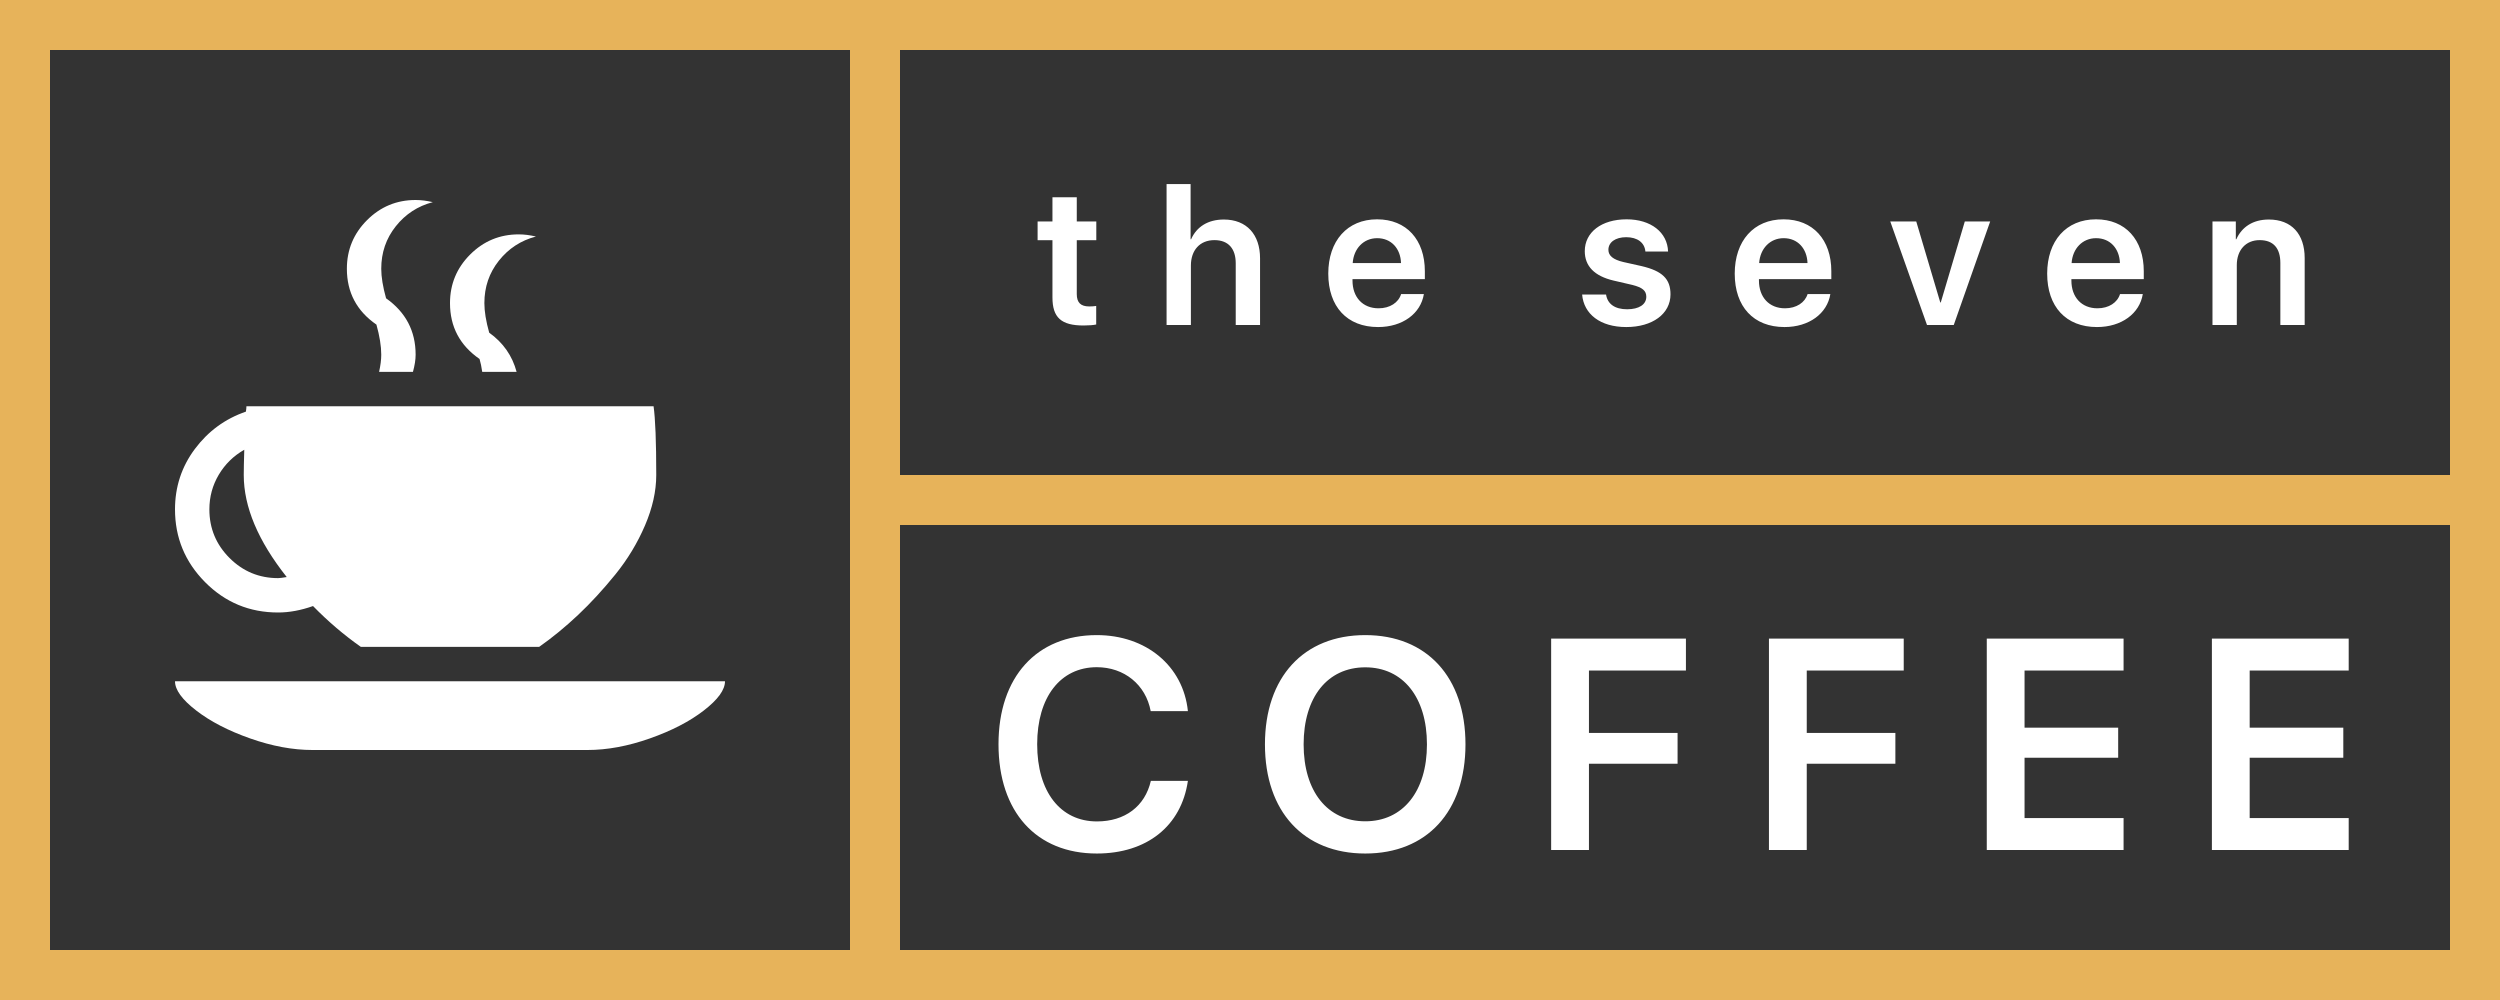 <svg width="100" height="40" viewBox="0 0 100 40" fill="none" xmlns="http://www.w3.org/2000/svg">
<rect x="0" y="0" width="100" height="40" fill="#333333" stroke="none"/>
<rect x="1" y="1" width="98" height="38" stroke="#E7B35A" stroke-width="2"/>
<path d="M35 0.5C35 15.926 35 24.574 35 40" stroke="#E7B35A" stroke-width="2"/>
<path d="M35.5 20H99" stroke="#E7B35A" stroke-width="2"/>
<path d="M21.566 25.875H14.434C13.76 25.402 13.123 24.858 12.521 24.242C12.034 24.414 11.569 24.5 11.125 24.5C9.979 24.5 9.005 24.095 8.203 23.286C7.401 22.477 7 21.506 7 20.375C7 19.473 7.265 18.667 7.795 17.958C8.325 17.249 9.005 16.751 9.836 16.465C9.85 16.379 9.857 16.307 9.857 16.25H26.143C26.214 16.751 26.25 17.668 26.25 19C26.25 19.645 26.1 20.318 25.799 21.02C25.498 21.721 25.104 22.373 24.617 22.975C24.13 23.576 23.633 24.117 23.124 24.597C22.616 25.076 22.096 25.503 21.566 25.875ZM9.75 19C9.75 18.785 9.757 18.449 9.771 17.99C9.342 18.234 9.002 18.567 8.751 18.989C8.5 19.412 8.375 19.874 8.375 20.375C8.375 21.134 8.644 21.782 9.181 22.319C9.718 22.856 10.366 23.125 11.125 23.125C11.182 23.125 11.297 23.111 11.469 23.082C10.323 21.635 9.75 20.275 9.75 19ZM19.375 12.125C19.375 12.454 19.439 12.848 19.568 13.307C20.127 13.708 20.492 14.23 20.664 14.875H19.289C19.26 14.675 19.225 14.503 19.182 14.359C18.394 13.815 18 13.07 18 12.125C18 11.366 18.269 10.718 18.806 10.181C19.343 9.644 19.991 9.375 20.75 9.375C20.965 9.375 21.194 9.404 21.438 9.461C20.836 9.618 20.342 9.941 19.955 10.428C19.568 10.915 19.375 11.48 19.375 12.125ZM15.25 10.75C15.25 11.079 15.315 11.473 15.443 11.932C16.231 12.49 16.625 13.242 16.625 14.188C16.625 14.388 16.589 14.617 16.518 14.875H15.164C15.221 14.617 15.25 14.388 15.25 14.188C15.25 13.844 15.185 13.443 15.057 12.984C14.269 12.44 13.875 11.695 13.875 10.75C13.875 9.991 14.144 9.343 14.681 8.806C15.218 8.269 15.866 8 16.625 8C16.84 8 17.069 8.029 17.312 8.086C16.711 8.243 16.217 8.566 15.83 9.053C15.443 9.54 15.25 10.105 15.25 10.75ZM23.5 30H12.5C11.712 30 10.882 29.846 10.008 29.538C9.134 29.23 8.414 28.858 7.849 28.421C7.283 27.984 7 27.594 7 27.25H29C29 27.594 28.717 27.984 28.151 28.421C27.586 28.858 26.866 29.23 25.992 29.538C25.119 29.846 24.288 30 23.5 30Z" fill="white"/>
<path d="M42.098 7.891V8.859H41.504V9.609H42.098V11.898C42.098 12.703 42.45 13.02 43.344 13.02C43.551 13.02 43.743 13.004 43.848 12.98V12.238C43.786 12.25 43.661 12.258 43.571 12.258C43.227 12.258 43.071 12.102 43.071 11.762V9.609H43.852V8.859H43.071V7.891H42.098ZM46.663 13H47.636V10.621C47.636 10.012 47.992 9.605 48.578 9.605C49.14 9.605 49.429 9.953 49.429 10.531V13H50.402V10.332C50.402 9.383 49.867 8.781 48.953 8.781C48.324 8.781 47.867 9.066 47.644 9.57H47.624V7.363H46.663V13ZM55.088 9.527C55.647 9.527 56.022 9.938 56.041 10.523H54.108C54.147 9.945 54.541 9.527 55.088 9.527ZM56.045 11.762C55.94 12.105 55.596 12.332 55.143 12.332C54.506 12.332 54.1 11.887 54.1 11.223V11.164H56.994V10.848C56.994 9.59 56.26 8.773 55.084 8.773C53.889 8.773 53.131 9.637 53.131 10.945C53.131 12.266 53.881 13.082 55.123 13.082C56.104 13.082 56.83 12.543 56.955 11.762H56.045ZM63.391 10.047C63.391 10.645 63.777 11.043 64.543 11.223L65.297 11.398C65.699 11.5 65.852 11.629 65.852 11.871C65.852 12.18 65.559 12.371 65.086 12.371C64.594 12.371 64.301 12.16 64.242 11.781H63.285C63.352 12.566 64.012 13.082 65.051 13.082C66.098 13.082 66.82 12.555 66.82 11.773C66.82 11.16 66.496 10.84 65.668 10.645L64.93 10.48C64.523 10.383 64.336 10.227 64.336 9.992C64.336 9.691 64.617 9.488 65.047 9.488C65.5 9.488 65.785 9.707 65.816 10.062H66.723C66.699 9.297 66.039 8.773 65.066 8.773C64.059 8.773 63.391 9.289 63.391 10.047ZM71.347 9.527C71.905 9.527 72.28 9.938 72.3 10.523H70.366C70.405 9.945 70.8 9.527 71.347 9.527ZM72.304 11.762C72.198 12.105 71.854 12.332 71.401 12.332C70.764 12.332 70.358 11.887 70.358 11.223V11.164H73.253V10.848C73.253 9.59 72.518 8.773 71.343 8.773C70.147 8.773 69.389 9.637 69.389 10.945C69.389 12.266 70.139 13.082 71.382 13.082C72.362 13.082 73.089 12.543 73.214 11.762H72.304ZM79.607 8.859H78.592L77.631 12.098H77.611L76.65 8.859H75.611L77.08 13H78.15L79.607 8.859ZM83.844 9.527C84.403 9.527 84.778 9.938 84.797 10.523H82.864C82.903 9.945 83.297 9.527 83.844 9.527ZM84.801 11.762C84.696 12.105 84.352 12.332 83.899 12.332C83.262 12.332 82.856 11.887 82.856 11.223V11.164H85.751V10.848C85.751 9.59 85.016 8.773 83.841 8.773C82.645 8.773 81.887 9.637 81.887 10.945C81.887 12.266 82.637 13.082 83.879 13.082C84.86 13.082 85.587 12.543 85.712 11.762H84.801ZM88.499 13H89.472V10.602C89.472 10.008 89.828 9.605 90.386 9.605C90.941 9.605 91.214 9.934 91.214 10.52V13H92.187V10.324C92.187 9.367 91.668 8.781 90.753 8.781C90.117 8.781 89.675 9.078 89.453 9.57H89.433V8.859H88.499V13Z" fill="white"/>
<path d="M43.872 34.141C45.87 34.141 47.253 33.045 47.516 31.234H46.034C45.8 32.254 44.997 32.857 43.878 32.857C42.413 32.857 41.487 31.668 41.487 29.77C41.487 27.883 42.419 26.688 43.872 26.688C44.968 26.688 45.829 27.385 46.028 28.445H47.516C47.329 26.629 45.835 25.404 43.872 25.404C41.469 25.404 39.94 27.074 39.94 29.77C39.94 32.482 41.458 34.141 43.872 34.141ZM54.611 25.404C52.145 25.404 50.598 27.086 50.598 29.775C50.598 32.465 52.145 34.141 54.611 34.141C57.072 34.141 58.619 32.465 58.619 29.775C58.619 27.086 57.072 25.404 54.611 25.404ZM54.611 26.693C56.117 26.693 57.078 27.889 57.078 29.775C57.078 31.656 56.117 32.852 54.611 32.852C53.1 32.852 52.145 31.656 52.145 29.775C52.145 27.889 53.1 26.693 54.611 26.693ZM63.558 34V30.549H67.103V29.318H63.558V26.822H67.437V25.545H62.046V34H63.558ZM72.27 34V30.549H75.815V29.318H72.27V26.822H76.149V25.545H70.758V34H72.27ZM84.943 32.723H80.982V30.309H84.727V29.107H80.982V26.822H84.943V25.545H79.471V34H84.943V32.723ZM93.948 32.723H89.987V30.309H93.732V29.107H89.987V26.822H93.948V25.545H88.476V34H93.948V32.723Z" fill="white"/>
</svg>
